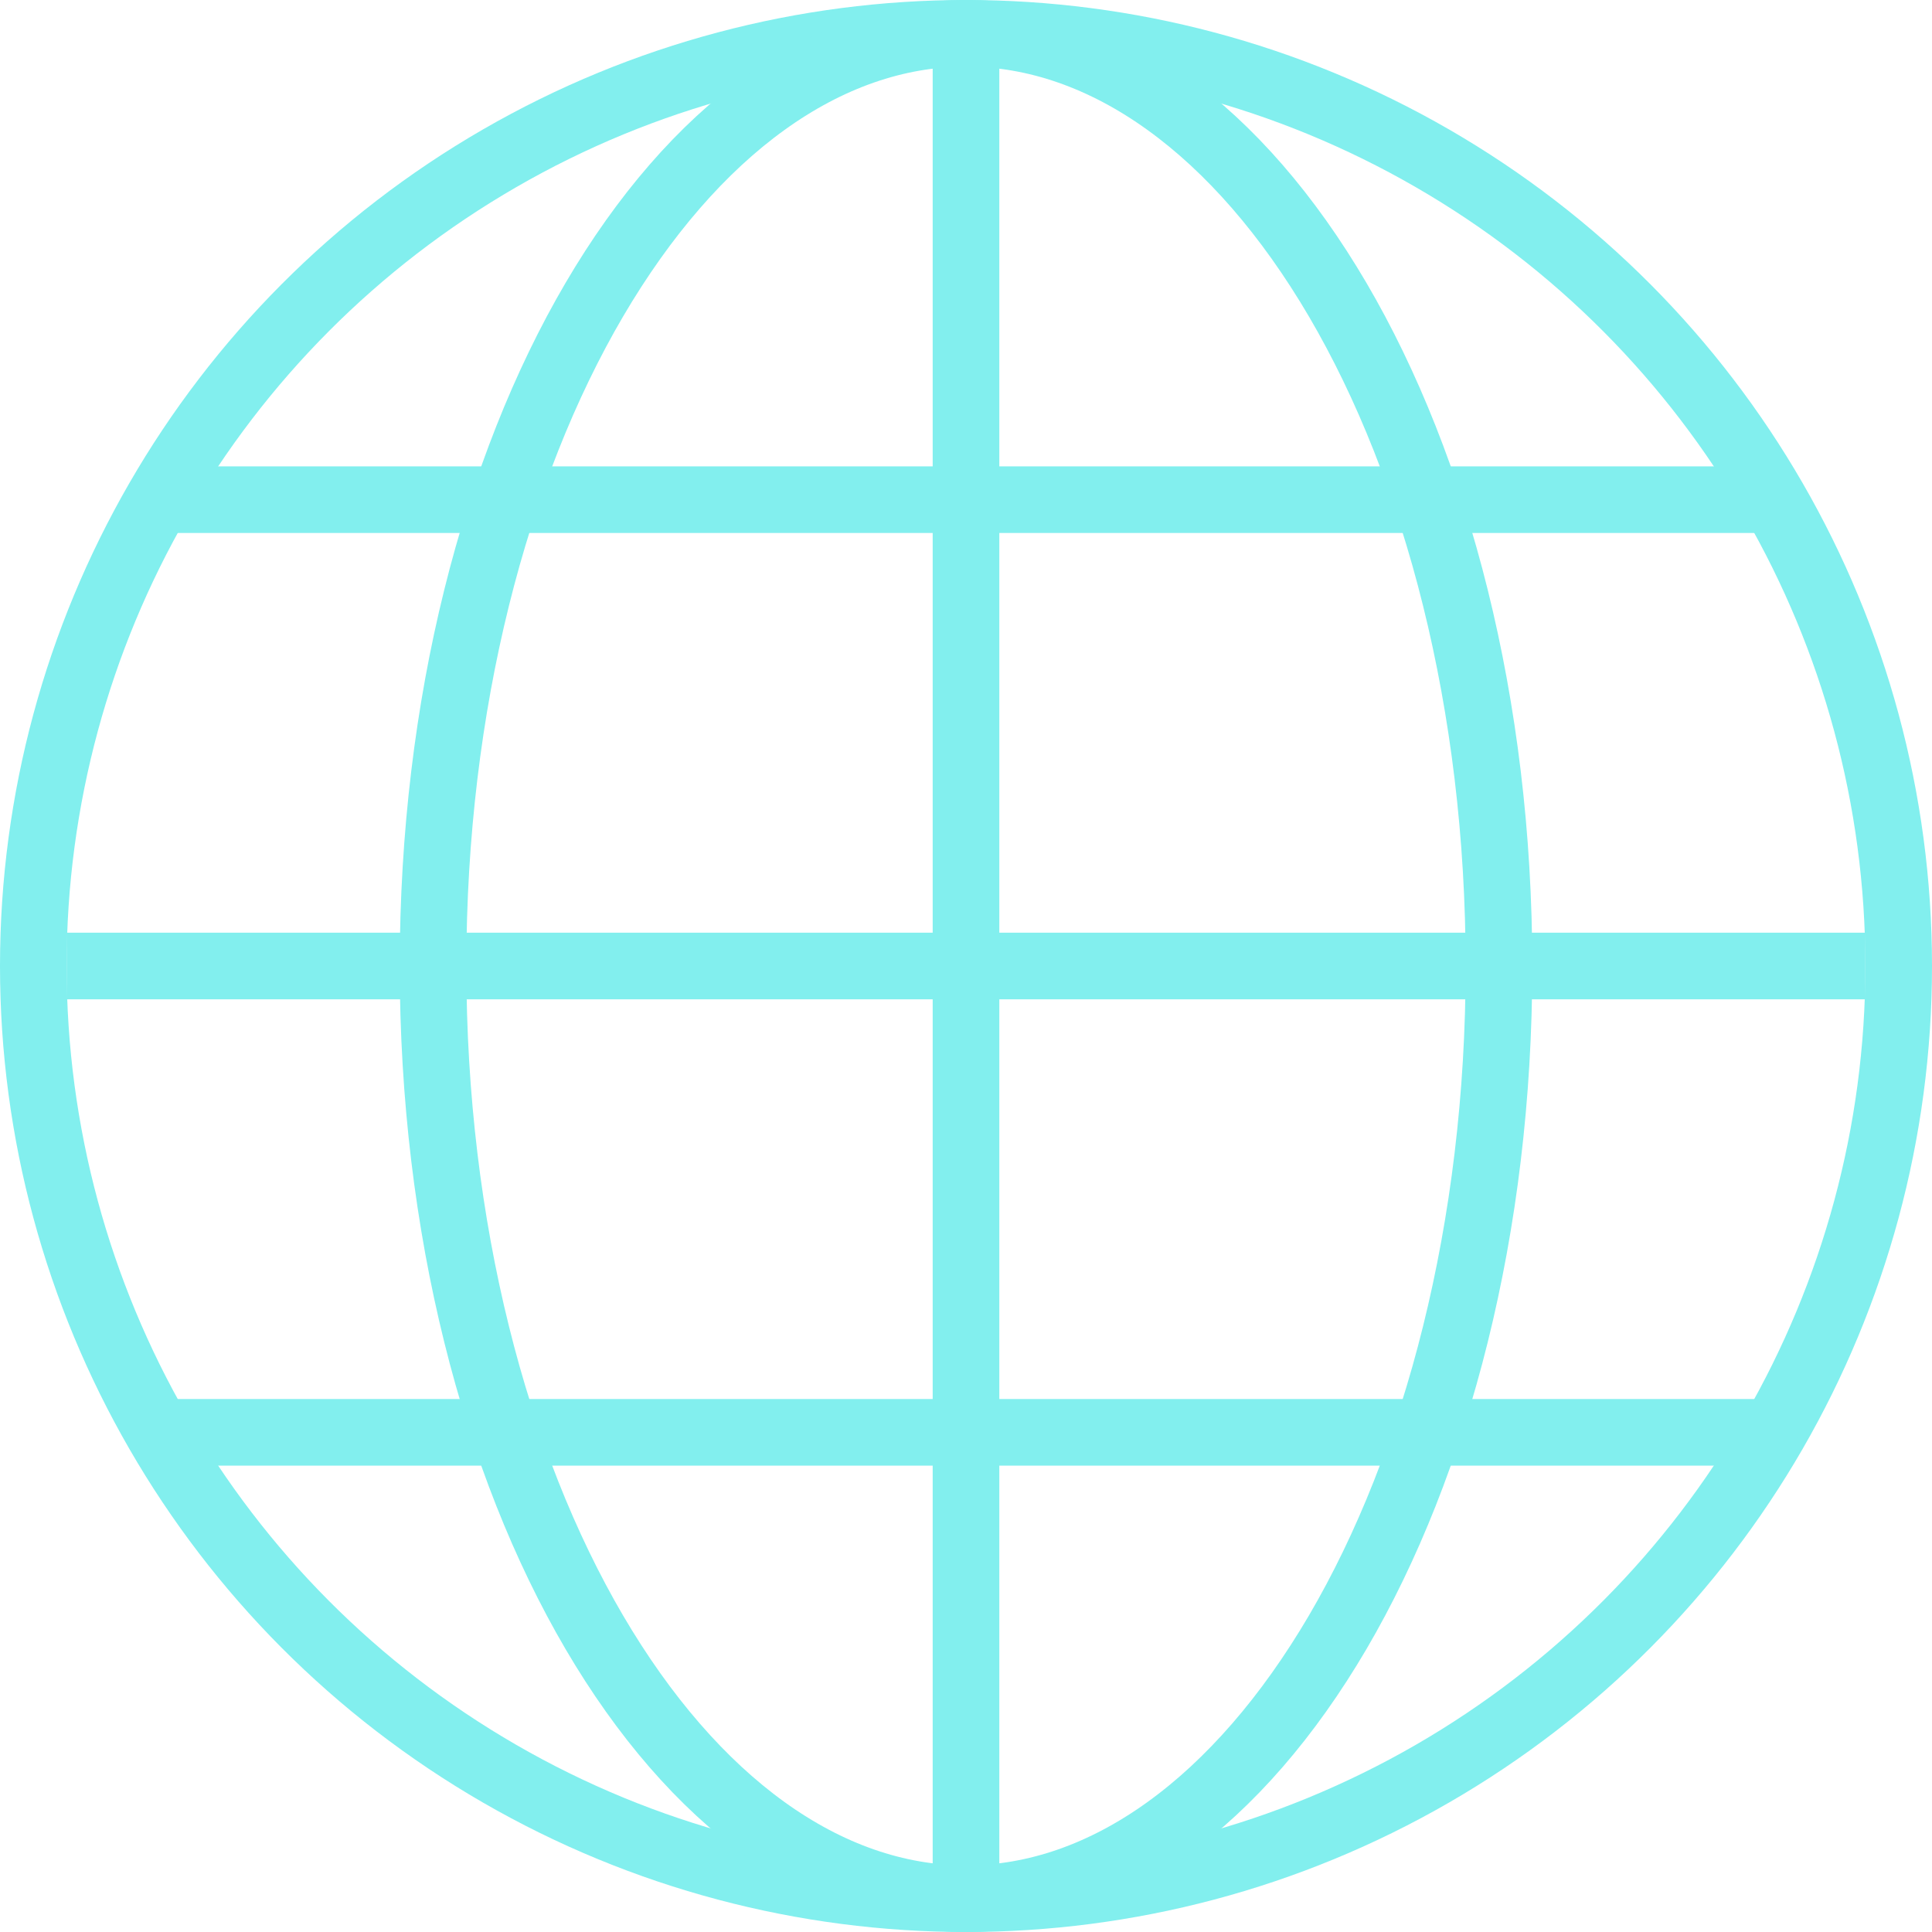 <svg xmlns="http://www.w3.org/2000/svg" width="288" height="288"><svg xmlns="http://www.w3.org/2000/svg" width="288" height="288" fill="none" viewBox="0 0 29 29"><circle cx="14.5" cy="14.5" r="14" stroke="#82efee" class="colorStrokefff svgStroke"/><path stroke="#82efee" d="M22.5 14.5c0 3.931-.935 7.465-2.42 10-1.494 2.547-3.483 4-5.58 4s-4.086-1.453-5.58-4c-1.485-2.535-2.42-6.069-2.42-10s.935-7.465 2.42-10c1.494-2.547 3.483-4 5.58-4s4.086 1.453 5.58 4c1.485 2.535 2.42 6.069 2.42 10Z" class="colorStrokefff svgStroke"/><path stroke="#82efee" stroke-linecap="round" d="M14.5.5v28" class="colorStrokefff svgStroke"/><path stroke="#82efee" d="M28 14.5H1" class="colorStrokefff svgStroke"/><path stroke="#82efee" stroke-linecap="round" d="M26.5 21.5h-24M26.5 7.5h-24" class="colorStrokefff svgStroke"/></svg></svg>